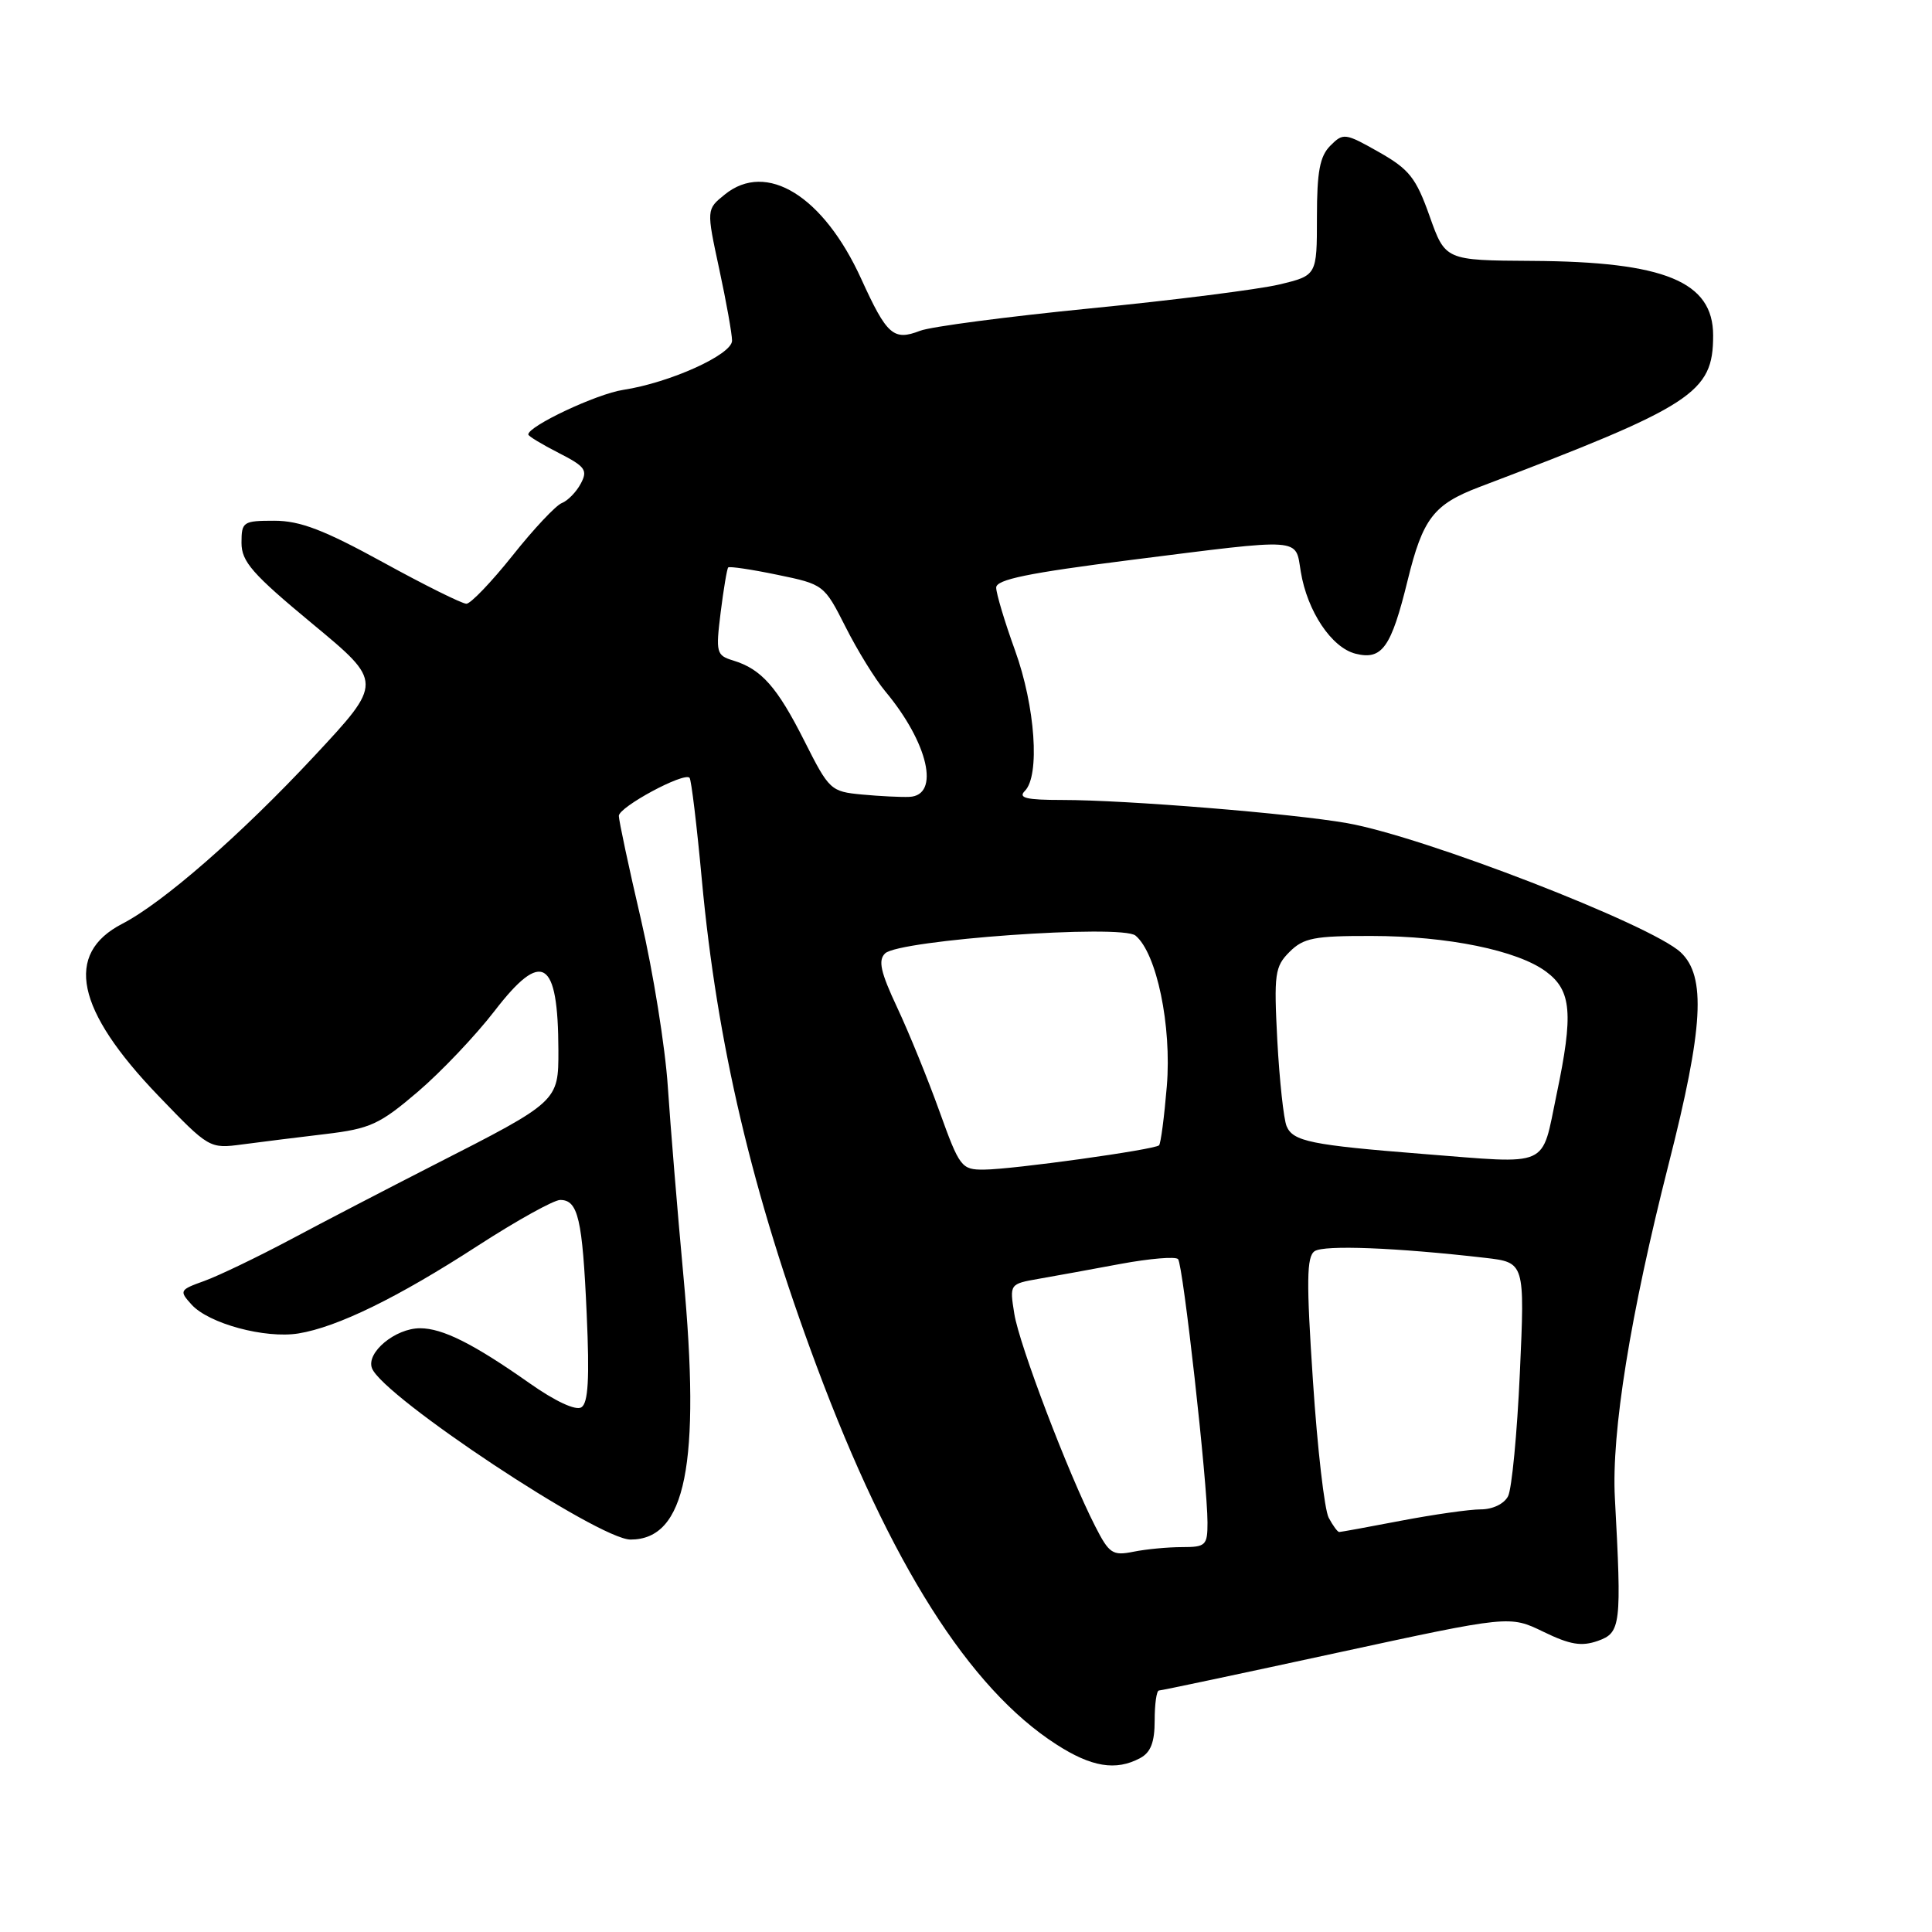 <?xml version="1.0" encoding="UTF-8" standalone="no"?>
<!DOCTYPE svg PUBLIC "-//W3C//DTD SVG 1.1//EN" "http://www.w3.org/Graphics/SVG/1.1/DTD/svg11.dtd" >
<svg xmlns="http://www.w3.org/2000/svg" xmlns:xlink="http://www.w3.org/1999/xlink" version="1.1" viewBox="0 0 256 256">
 <g >
 <path fill="currentColor"
d=" M 151.07 232.96 C 152.48 232.21 153.00 230.86 153.00 227.96 C 153.00 225.78 153.25 224.00 153.57 224.00 C 153.88 224.00 164.46 221.76 177.09 219.02 C 200.04 214.05 200.04 214.05 204.51 216.22 C 208.05 217.94 209.56 218.19 211.74 217.42 C 214.77 216.34 214.89 215.35 213.98 198.50 C 213.51 189.79 216.02 174.23 221.11 154.22 C 225.71 136.17 226.09 129.37 222.70 126.19 C 218.81 122.54 188.67 110.86 178.50 109.07 C 171.23 107.79 149.21 106.00 140.75 106.00 C 135.97 106.00 134.87 105.73 135.80 104.80 C 137.82 102.78 137.18 93.62 134.50 86.19 C 133.12 82.38 132.00 78.63 132.00 77.86 C 132.00 76.79 136.26 75.92 149.75 74.21 C 172.90 71.29 171.61 71.20 172.36 75.75 C 173.22 81.00 176.44 85.82 179.62 86.62 C 183.14 87.50 184.34 85.80 186.52 76.90 C 188.53 68.70 189.96 66.84 196.00 64.54 C 224.41 53.76 227.00 52.07 227.00 44.45 C 227.00 37.31 220.59 34.67 203.01 34.57 C 191.51 34.50 191.51 34.50 189.43 28.64 C 187.63 23.56 186.73 22.43 182.71 20.15 C 178.24 17.62 177.99 17.58 176.28 19.30 C 174.88 20.70 174.50 22.74 174.50 28.79 C 174.50 36.50 174.50 36.50 169.50 37.70 C 166.75 38.35 155.50 39.78 144.50 40.86 C 133.50 41.95 123.34 43.28 121.92 43.83 C 118.39 45.19 117.52 44.42 114.12 36.96 C 109.11 25.96 101.56 21.29 96.03 25.78 C 93.60 27.74 93.60 27.74 95.30 35.64 C 96.24 39.99 97.00 44.26 97.00 45.14 C 97.00 46.99 88.77 50.71 82.58 51.66 C 79.06 52.19 70.00 56.46 70.00 57.57 C 70.00 57.79 71.81 58.88 74.02 60.01 C 77.57 61.82 77.91 62.30 76.95 64.09 C 76.36 65.20 75.22 66.36 74.44 66.66 C 73.65 66.97 70.71 70.09 67.92 73.61 C 65.12 77.12 62.36 80.00 61.80 80.00 C 61.23 80.00 56.25 77.53 50.74 74.50 C 42.92 70.21 39.75 69.00 36.35 69.00 C 32.21 69.00 32.00 69.14 32.00 71.93 C 32.00 74.42 33.44 76.06 41.38 82.64 C 50.76 90.41 50.76 90.41 41.63 100.20 C 31.92 110.61 21.62 119.60 16.21 122.40 C 8.49 126.38 10.05 133.82 20.98 145.19 C 27.71 152.19 27.76 152.22 32.12 151.64 C 34.53 151.32 39.48 150.70 43.11 150.27 C 49.06 149.56 50.30 148.99 55.37 144.66 C 58.47 142.01 63.04 137.19 65.53 133.96 C 71.84 125.76 73.96 127.06 73.99 139.18 C 74.00 145.95 74.00 145.95 57.50 154.36 C 51.45 157.45 42.90 161.89 38.50 164.24 C 34.10 166.58 28.96 169.05 27.08 169.73 C 23.79 170.91 23.72 171.03 25.38 172.86 C 27.66 175.39 35.13 177.40 39.54 176.69 C 44.71 175.85 52.71 171.94 63.32 165.06 C 68.47 161.73 73.38 159.00 74.23 159.00 C 76.60 159.00 77.18 161.49 77.74 174.11 C 78.13 182.72 77.94 185.92 77.03 186.48 C 76.28 186.94 73.55 185.67 70.15 183.27 C 62.73 178.05 58.64 176.00 55.66 176.00 C 52.38 176.00 48.49 179.23 49.29 181.30 C 50.73 185.05 79.32 204.00 83.55 204.00 C 90.87 204.00 92.87 194.03 90.55 169.00 C 89.76 160.47 88.84 149.22 88.49 144.00 C 88.15 138.78 86.55 128.82 84.94 121.87 C 83.32 114.93 82.00 108.73 82.00 108.11 C 82.00 106.93 90.63 102.28 91.37 103.06 C 91.60 103.30 92.33 109.35 92.99 116.50 C 95.01 138.34 99.68 158.16 108.20 181.00 C 117.97 207.19 128.44 223.72 139.95 231.13 C 144.62 234.15 147.86 234.68 151.07 232.96 Z  M 145.11 202.22 C 141.54 195.23 135.05 178.18 134.40 174.08 C 133.77 170.14 133.77 170.13 137.63 169.45 C 139.76 169.08 144.65 168.19 148.50 167.47 C 152.35 166.76 155.77 166.47 156.10 166.84 C 156.76 167.57 160.00 196.57 160.00 201.75 C 160.00 204.77 159.77 205.00 156.62 205.00 C 154.77 205.00 151.88 205.27 150.20 205.61 C 147.42 206.17 146.97 205.87 145.11 202.22 Z  M 176.06 201.11 C 175.50 200.07 174.56 191.90 173.97 182.95 C 173.09 169.75 173.13 166.52 174.19 165.79 C 175.43 164.94 184.99 165.31 196.78 166.67 C 202.05 167.28 202.05 167.28 201.39 181.89 C 201.03 189.93 200.32 197.29 199.83 198.25 C 199.31 199.27 197.79 200.00 196.21 200.00 C 194.72 200.00 189.97 200.68 185.66 201.50 C 181.35 202.33 177.65 203.00 177.45 203.00 C 177.24 203.00 176.61 202.15 176.06 201.11 Z  M 124.48 147.25 C 122.95 142.99 120.43 136.80 118.88 133.50 C 116.68 128.81 116.33 127.25 117.28 126.33 C 119.14 124.54 148.62 122.44 150.46 123.97 C 153.27 126.30 155.27 135.94 154.61 143.92 C 154.27 148.00 153.81 151.53 153.58 151.76 C 152.99 152.34 134.18 154.96 130.38 154.98 C 127.40 155.00 127.15 154.67 124.48 147.25 Z  M 188.50 152.90 C 173.73 151.73 171.32 151.24 170.48 149.22 C 170.09 148.28 169.54 143.17 169.25 137.88 C 168.79 129.03 168.92 128.08 170.87 126.13 C 172.72 124.28 174.15 124.00 181.75 124.02 C 191.82 124.03 201.08 125.93 204.87 128.75 C 208.24 131.25 208.50 134.32 206.26 145.00 C 204.19 154.89 205.64 154.24 188.50 152.90 Z  M 114.23 105.28 C 110.08 104.89 109.87 104.70 106.59 98.19 C 102.98 91.03 100.89 88.66 97.15 87.52 C 94.92 86.84 94.83 86.49 95.49 81.15 C 95.88 78.04 96.33 75.36 96.49 75.19 C 96.65 75.02 99.58 75.45 102.99 76.16 C 109.15 77.43 109.21 77.48 112.04 83.07 C 113.60 86.17 115.97 90.01 117.30 91.60 C 123.01 98.44 124.60 105.40 120.50 105.59 C 119.40 105.64 116.58 105.50 114.23 105.28 Z "/>
</g>
</svg>
